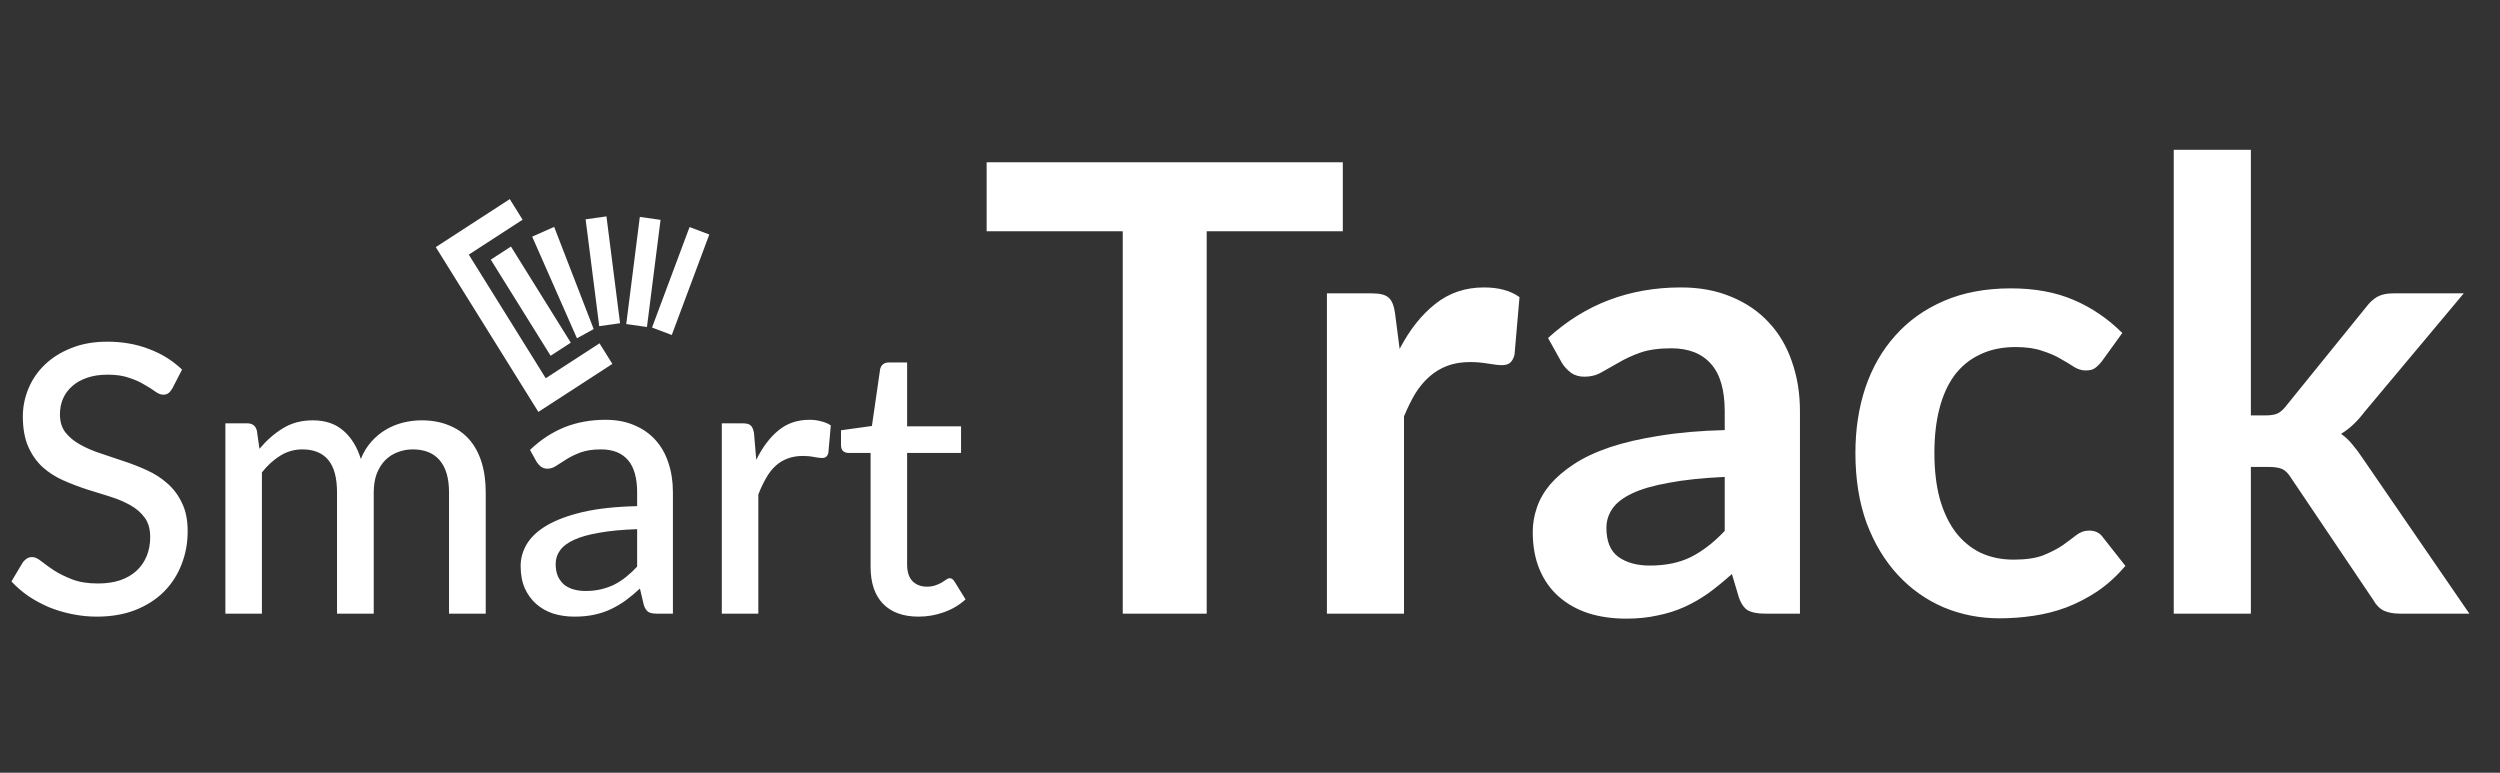<svg width="110" height="34" viewBox="0 0 110 34" fill="none" xmlns="http://www.w3.org/2000/svg">
<rect x="0" y="0" width="110" height="34" fill="#333333" stroke="none"/>
<path d="M7.582 17.094C7.527 17.188 7.469 17.256 7.409 17.3C7.348 17.344 7.271 17.366 7.178 17.366C7.079 17.366 6.966 17.322 6.84 17.235C6.714 17.141 6.554 17.039 6.362 16.93C6.175 16.814 5.95 16.712 5.686 16.625C5.423 16.531 5.107 16.485 4.739 16.485C4.392 16.485 4.088 16.531 3.824 16.625C3.566 16.712 3.349 16.836 3.173 16.995C2.997 17.149 2.862 17.333 2.769 17.548C2.681 17.756 2.637 17.984 2.637 18.232C2.637 18.55 2.717 18.814 2.876 19.023C3.041 19.232 3.255 19.41 3.519 19.558C3.783 19.707 4.082 19.836 4.417 19.946C4.752 20.056 5.096 20.171 5.447 20.292C5.799 20.407 6.142 20.542 6.477 20.696C6.813 20.849 7.112 21.044 7.376 21.281C7.639 21.512 7.851 21.797 8.01 22.138C8.175 22.473 8.257 22.885 8.257 23.374C8.257 23.896 8.167 24.385 7.985 24.841C7.81 25.297 7.551 25.695 7.211 26.036C6.87 26.376 6.45 26.646 5.95 26.843C5.456 27.036 4.892 27.132 4.261 27.132C3.881 27.132 3.513 27.093 3.156 27.017C2.799 26.945 2.461 26.843 2.143 26.712C1.824 26.574 1.525 26.412 1.244 26.225C0.97 26.033 0.722 25.819 0.503 25.583L1.005 24.742C1.055 24.676 1.113 24.621 1.178 24.577C1.25 24.533 1.33 24.511 1.417 24.511C1.533 24.511 1.665 24.572 1.813 24.692C1.967 24.813 2.154 24.948 2.373 25.096C2.599 25.239 2.865 25.371 3.173 25.492C3.486 25.613 3.865 25.673 4.31 25.673C4.673 25.673 4.997 25.627 5.282 25.533C5.568 25.434 5.807 25.297 5.999 25.121C6.197 24.94 6.348 24.723 6.453 24.47C6.557 24.217 6.609 23.937 6.609 23.629C6.609 23.283 6.53 23 6.37 22.781C6.211 22.561 5.999 22.377 5.736 22.229C5.472 22.08 5.173 21.954 4.837 21.849C4.502 21.745 4.159 21.638 3.807 21.528C3.456 21.413 3.112 21.281 2.777 21.132C2.442 20.984 2.143 20.792 1.879 20.556C1.615 20.314 1.404 20.014 1.244 19.657C1.085 19.295 1.005 18.85 1.005 18.322C1.005 17.899 1.088 17.49 1.253 17.094C1.417 16.699 1.656 16.35 1.97 16.048C2.288 15.74 2.678 15.496 3.14 15.314C3.601 15.127 4.129 15.034 4.722 15.034C5.387 15.034 5.997 15.141 6.552 15.355C7.112 15.564 7.598 15.867 8.01 16.262L7.582 17.094ZM9.917 27V18.627H10.881C11.107 18.627 11.247 18.734 11.302 18.949L11.417 19.748C11.725 19.38 12.065 19.08 12.439 18.85C12.818 18.613 13.26 18.495 13.766 18.495C14.321 18.495 14.771 18.649 15.117 18.957C15.463 19.259 15.716 19.671 15.875 20.193C15.996 19.896 16.153 19.641 16.345 19.427C16.538 19.212 16.752 19.037 16.988 18.899C17.224 18.762 17.474 18.66 17.738 18.594C18.007 18.528 18.279 18.495 18.554 18.495C18.999 18.495 19.394 18.567 19.741 18.71C20.092 18.847 20.389 19.05 20.631 19.319C20.872 19.589 21.056 19.921 21.183 20.317C21.309 20.712 21.372 21.163 21.372 21.668V27H19.757V21.668C19.757 21.042 19.62 20.569 19.345 20.251C19.076 19.932 18.68 19.773 18.158 19.773C17.927 19.773 17.708 19.814 17.499 19.896C17.29 19.973 17.106 20.091 16.947 20.251C16.793 20.41 16.669 20.608 16.576 20.844C16.488 21.08 16.444 21.355 16.444 21.668V27H14.829V21.668C14.829 21.02 14.7 20.542 14.441 20.234C14.183 19.927 13.804 19.773 13.304 19.773C12.958 19.773 12.637 19.863 12.34 20.045C12.043 20.226 11.771 20.473 11.524 20.786V27H9.917ZM28.034 23.283C27.38 23.305 26.825 23.358 26.369 23.44C25.913 23.517 25.542 23.621 25.256 23.753C24.971 23.885 24.765 24.041 24.638 24.223C24.512 24.399 24.449 24.596 24.449 24.816C24.449 25.025 24.482 25.206 24.548 25.36C24.619 25.508 24.713 25.632 24.828 25.731C24.949 25.824 25.089 25.893 25.248 25.937C25.408 25.981 25.581 26.003 25.767 26.003C26.015 26.003 26.24 25.978 26.443 25.929C26.652 25.879 26.847 25.811 27.028 25.723C27.21 25.629 27.383 25.517 27.547 25.385C27.712 25.253 27.874 25.102 28.034 24.931V23.283ZM23.32 19.797C23.787 19.352 24.292 19.02 24.836 18.8C25.386 18.581 25.987 18.471 26.641 18.471C27.119 18.471 27.542 18.55 27.91 18.71C28.278 18.863 28.589 19.08 28.841 19.361C29.094 19.641 29.284 19.976 29.41 20.366C29.542 20.756 29.608 21.187 29.608 21.66V27H28.891C28.731 27 28.611 26.975 28.528 26.926C28.446 26.871 28.38 26.772 28.33 26.629L28.157 25.896C27.943 26.093 27.732 26.269 27.523 26.423C27.314 26.572 27.094 26.701 26.863 26.811C26.638 26.915 26.396 26.994 26.138 27.049C25.88 27.104 25.594 27.132 25.281 27.132C24.952 27.132 24.641 27.088 24.35 27C24.064 26.907 23.814 26.767 23.6 26.58C23.386 26.393 23.215 26.159 23.089 25.879C22.968 25.599 22.908 25.272 22.908 24.899C22.908 24.569 22.996 24.253 23.172 23.951C23.353 23.643 23.644 23.369 24.045 23.127C24.452 22.885 24.979 22.687 25.627 22.533C26.281 22.38 27.083 22.292 28.034 22.27V21.66C28.034 21.028 27.899 20.556 27.63 20.242C27.361 19.929 26.965 19.773 26.443 19.773C26.092 19.773 25.795 19.817 25.553 19.904C25.317 19.992 25.111 20.091 24.935 20.201C24.765 20.306 24.614 20.402 24.482 20.49C24.355 20.578 24.224 20.622 24.086 20.622C23.976 20.622 23.88 20.591 23.798 20.531C23.721 20.47 23.658 20.399 23.608 20.317L23.32 19.797ZM33.275 20.234C33.544 19.685 33.869 19.253 34.248 18.94C34.627 18.627 35.083 18.471 35.616 18.471C35.797 18.471 35.967 18.493 36.127 18.537C36.291 18.575 36.434 18.635 36.555 18.718L36.448 19.929C36.41 20.078 36.319 20.152 36.176 20.152C36.099 20.152 35.984 20.138 35.83 20.111C35.676 20.078 35.511 20.061 35.336 20.061C35.077 20.061 34.849 20.1 34.652 20.177C34.454 20.248 34.275 20.358 34.116 20.506C33.962 20.649 33.825 20.828 33.704 21.042C33.583 21.251 33.47 21.489 33.366 21.759V27H31.759V18.627H32.682C32.858 18.627 32.976 18.66 33.036 18.726C33.102 18.787 33.149 18.896 33.176 19.056L33.275 20.234ZM40.416 27.132C39.74 27.132 39.218 26.942 38.85 26.563C38.487 26.184 38.306 25.643 38.306 24.94V19.929H37.333C37.24 19.929 37.16 19.902 37.094 19.847C37.034 19.786 37.004 19.698 37.004 19.583V18.932L38.364 18.743L38.726 16.245C38.748 16.152 38.789 16.081 38.85 16.031C38.916 15.976 38.998 15.949 39.097 15.949H39.913V18.759H42.286V19.929H39.913V24.833C39.913 25.162 39.992 25.41 40.152 25.574C40.317 25.734 40.525 25.813 40.778 25.813C40.926 25.813 41.053 25.794 41.157 25.756C41.267 25.717 41.361 25.676 41.437 25.632C41.514 25.583 41.58 25.539 41.635 25.5C41.69 25.462 41.739 25.442 41.783 25.442C41.838 25.442 41.88 25.456 41.907 25.484C41.94 25.506 41.973 25.544 42.006 25.599L42.484 26.374C42.22 26.615 41.907 26.802 41.544 26.934C41.182 27.066 40.806 27.132 40.416 27.132Z" fill="white"/>
<path d="M59.084 10.175H53.095V27H49.401V10.175H43.412V7.139H59.084V10.175ZM61.584 15.353C62.023 14.51 62.545 13.851 63.15 13.375C63.754 12.89 64.468 12.647 65.293 12.647C65.943 12.647 66.465 12.789 66.858 13.073L66.638 15.614C66.593 15.779 66.524 15.898 66.433 15.971C66.35 16.035 66.236 16.067 66.089 16.067C65.952 16.067 65.746 16.044 65.471 15.998C65.206 15.953 64.945 15.93 64.688 15.93C64.313 15.93 63.978 15.985 63.685 16.095C63.392 16.204 63.127 16.365 62.889 16.575C62.66 16.777 62.454 17.024 62.271 17.317C62.097 17.61 61.932 17.944 61.776 18.32V27H58.384V12.908H60.375C60.723 12.908 60.966 12.972 61.103 13.1C61.241 13.219 61.332 13.439 61.378 13.759L61.584 15.353ZM75.888 20.984C74.908 21.03 74.084 21.117 73.416 21.245C72.747 21.364 72.212 21.52 71.809 21.712C71.406 21.904 71.117 22.129 70.943 22.385C70.769 22.641 70.682 22.921 70.682 23.223C70.682 23.818 70.856 24.244 71.204 24.5C71.561 24.757 72.024 24.885 72.591 24.885C73.287 24.885 73.887 24.761 74.391 24.514C74.903 24.258 75.403 23.873 75.888 23.36V20.984ZM68.114 14.872C69.735 13.389 71.685 12.647 73.965 12.647C74.789 12.647 75.526 12.784 76.176 13.059C76.826 13.325 77.376 13.7 77.825 14.185C78.273 14.661 78.612 15.234 78.841 15.902C79.079 16.571 79.198 17.303 79.198 18.1V27H77.66C77.339 27 77.092 26.954 76.918 26.863C76.744 26.762 76.607 26.565 76.506 26.272L76.204 25.256C75.847 25.576 75.499 25.86 75.16 26.107C74.821 26.345 74.469 26.547 74.102 26.712C73.736 26.876 73.342 27 72.921 27.082C72.509 27.174 72.051 27.22 71.548 27.22C70.953 27.22 70.403 27.142 69.9 26.986C69.396 26.821 68.961 26.579 68.595 26.258C68.228 25.938 67.945 25.54 67.743 25.063C67.542 24.587 67.441 24.033 67.441 23.401C67.441 23.044 67.5 22.692 67.62 22.344C67.739 21.987 67.931 21.648 68.196 21.328C68.471 21.007 68.823 20.705 69.254 20.421C69.684 20.137 70.211 19.89 70.833 19.679C71.465 19.469 72.198 19.299 73.031 19.171C73.864 19.034 74.817 18.951 75.888 18.924V18.1C75.888 17.157 75.686 16.461 75.284 16.012C74.881 15.554 74.299 15.325 73.539 15.325C72.99 15.325 72.532 15.389 72.166 15.518C71.809 15.646 71.493 15.792 71.218 15.957C70.943 16.113 70.692 16.255 70.463 16.383C70.243 16.511 69.996 16.575 69.721 16.575C69.483 16.575 69.281 16.516 69.117 16.397C68.952 16.268 68.819 16.122 68.718 15.957L68.114 14.872ZM92.488 15.888C92.388 16.017 92.287 16.117 92.186 16.191C92.094 16.264 91.957 16.3 91.774 16.3C91.6 16.3 91.431 16.25 91.266 16.149C91.101 16.04 90.904 15.921 90.675 15.792C90.446 15.655 90.172 15.536 89.851 15.435C89.54 15.325 89.151 15.27 88.684 15.27C88.088 15.27 87.567 15.38 87.118 15.6C86.669 15.811 86.294 16.117 85.992 16.52C85.699 16.923 85.479 17.413 85.332 17.99C85.186 18.558 85.113 19.203 85.113 19.927C85.113 20.677 85.19 21.346 85.346 21.932C85.511 22.518 85.744 23.012 86.047 23.415C86.349 23.809 86.715 24.111 87.145 24.322C87.576 24.523 88.061 24.624 88.601 24.624C89.141 24.624 89.576 24.56 89.906 24.432C90.245 24.294 90.529 24.148 90.758 23.992C90.987 23.827 91.183 23.681 91.348 23.552C91.522 23.415 91.715 23.346 91.925 23.346C92.2 23.346 92.406 23.452 92.543 23.662L93.518 24.899C93.143 25.338 92.736 25.709 92.296 26.011C91.856 26.304 91.399 26.542 90.922 26.725C90.456 26.899 89.97 27.023 89.467 27.096C88.972 27.169 88.478 27.206 87.983 27.206C87.113 27.206 86.294 27.046 85.525 26.725C84.755 26.396 84.082 25.919 83.506 25.297C82.929 24.674 82.471 23.914 82.132 23.017C81.802 22.11 81.638 21.08 81.638 19.927C81.638 18.892 81.784 17.935 82.077 17.056C82.379 16.168 82.819 15.403 83.396 14.762C83.973 14.112 84.687 13.604 85.538 13.238C86.39 12.871 87.37 12.688 88.478 12.688C89.531 12.688 90.451 12.858 91.238 13.196C92.035 13.535 92.749 14.021 93.381 14.652L92.488 15.888ZM99.038 6.59V18.278H99.669C99.898 18.278 100.077 18.251 100.205 18.196C100.343 18.132 100.48 18.008 100.617 17.825L104.12 13.499C104.266 13.306 104.426 13.16 104.6 13.059C104.783 12.958 105.017 12.908 105.301 12.908H108.405L104.023 18.141C103.712 18.553 103.373 18.869 103.007 19.089C103.199 19.226 103.369 19.386 103.515 19.569C103.671 19.753 103.817 19.949 103.955 20.16L108.652 27H105.589C105.324 27 105.095 26.959 104.903 26.876C104.71 26.785 104.55 26.625 104.422 26.396L100.823 21.053C100.695 20.842 100.562 20.705 100.425 20.641C100.288 20.577 100.082 20.545 99.807 20.545H99.038V27H95.645V6.59H99.038Z" fill="white"/>
<path d="M25.386 14.885L23.416 10.412L24.383 9.983L26.122 14.479L25.386 14.885Z" fill="white"/>
<path d="M26.366 14.351L25.767 9.65L26.684 9.521L27.283 14.222L26.366 14.351Z" fill="white"/>
<path d="M27.555 14.258L28.152 9.544L29.064 9.674L28.466 14.388L27.555 14.258Z" fill="white"/>
<path d="M30.341 9.99L31.209 10.318L29.558 14.74L28.689 14.412L30.341 9.99Z" fill="white"/>
<path d="M24.227 15.653L21.594 11.424L22.482 10.848L25.115 15.077L24.227 15.653Z" fill="white"/>
<path d="M26.379 15.106L24.012 16.642L20.627 11.203L22.994 9.667L22.43 8.761L19.174 10.873L23.688 18.124L26.943 16.012L26.379 15.106Z" fill="white"/>
</svg>
